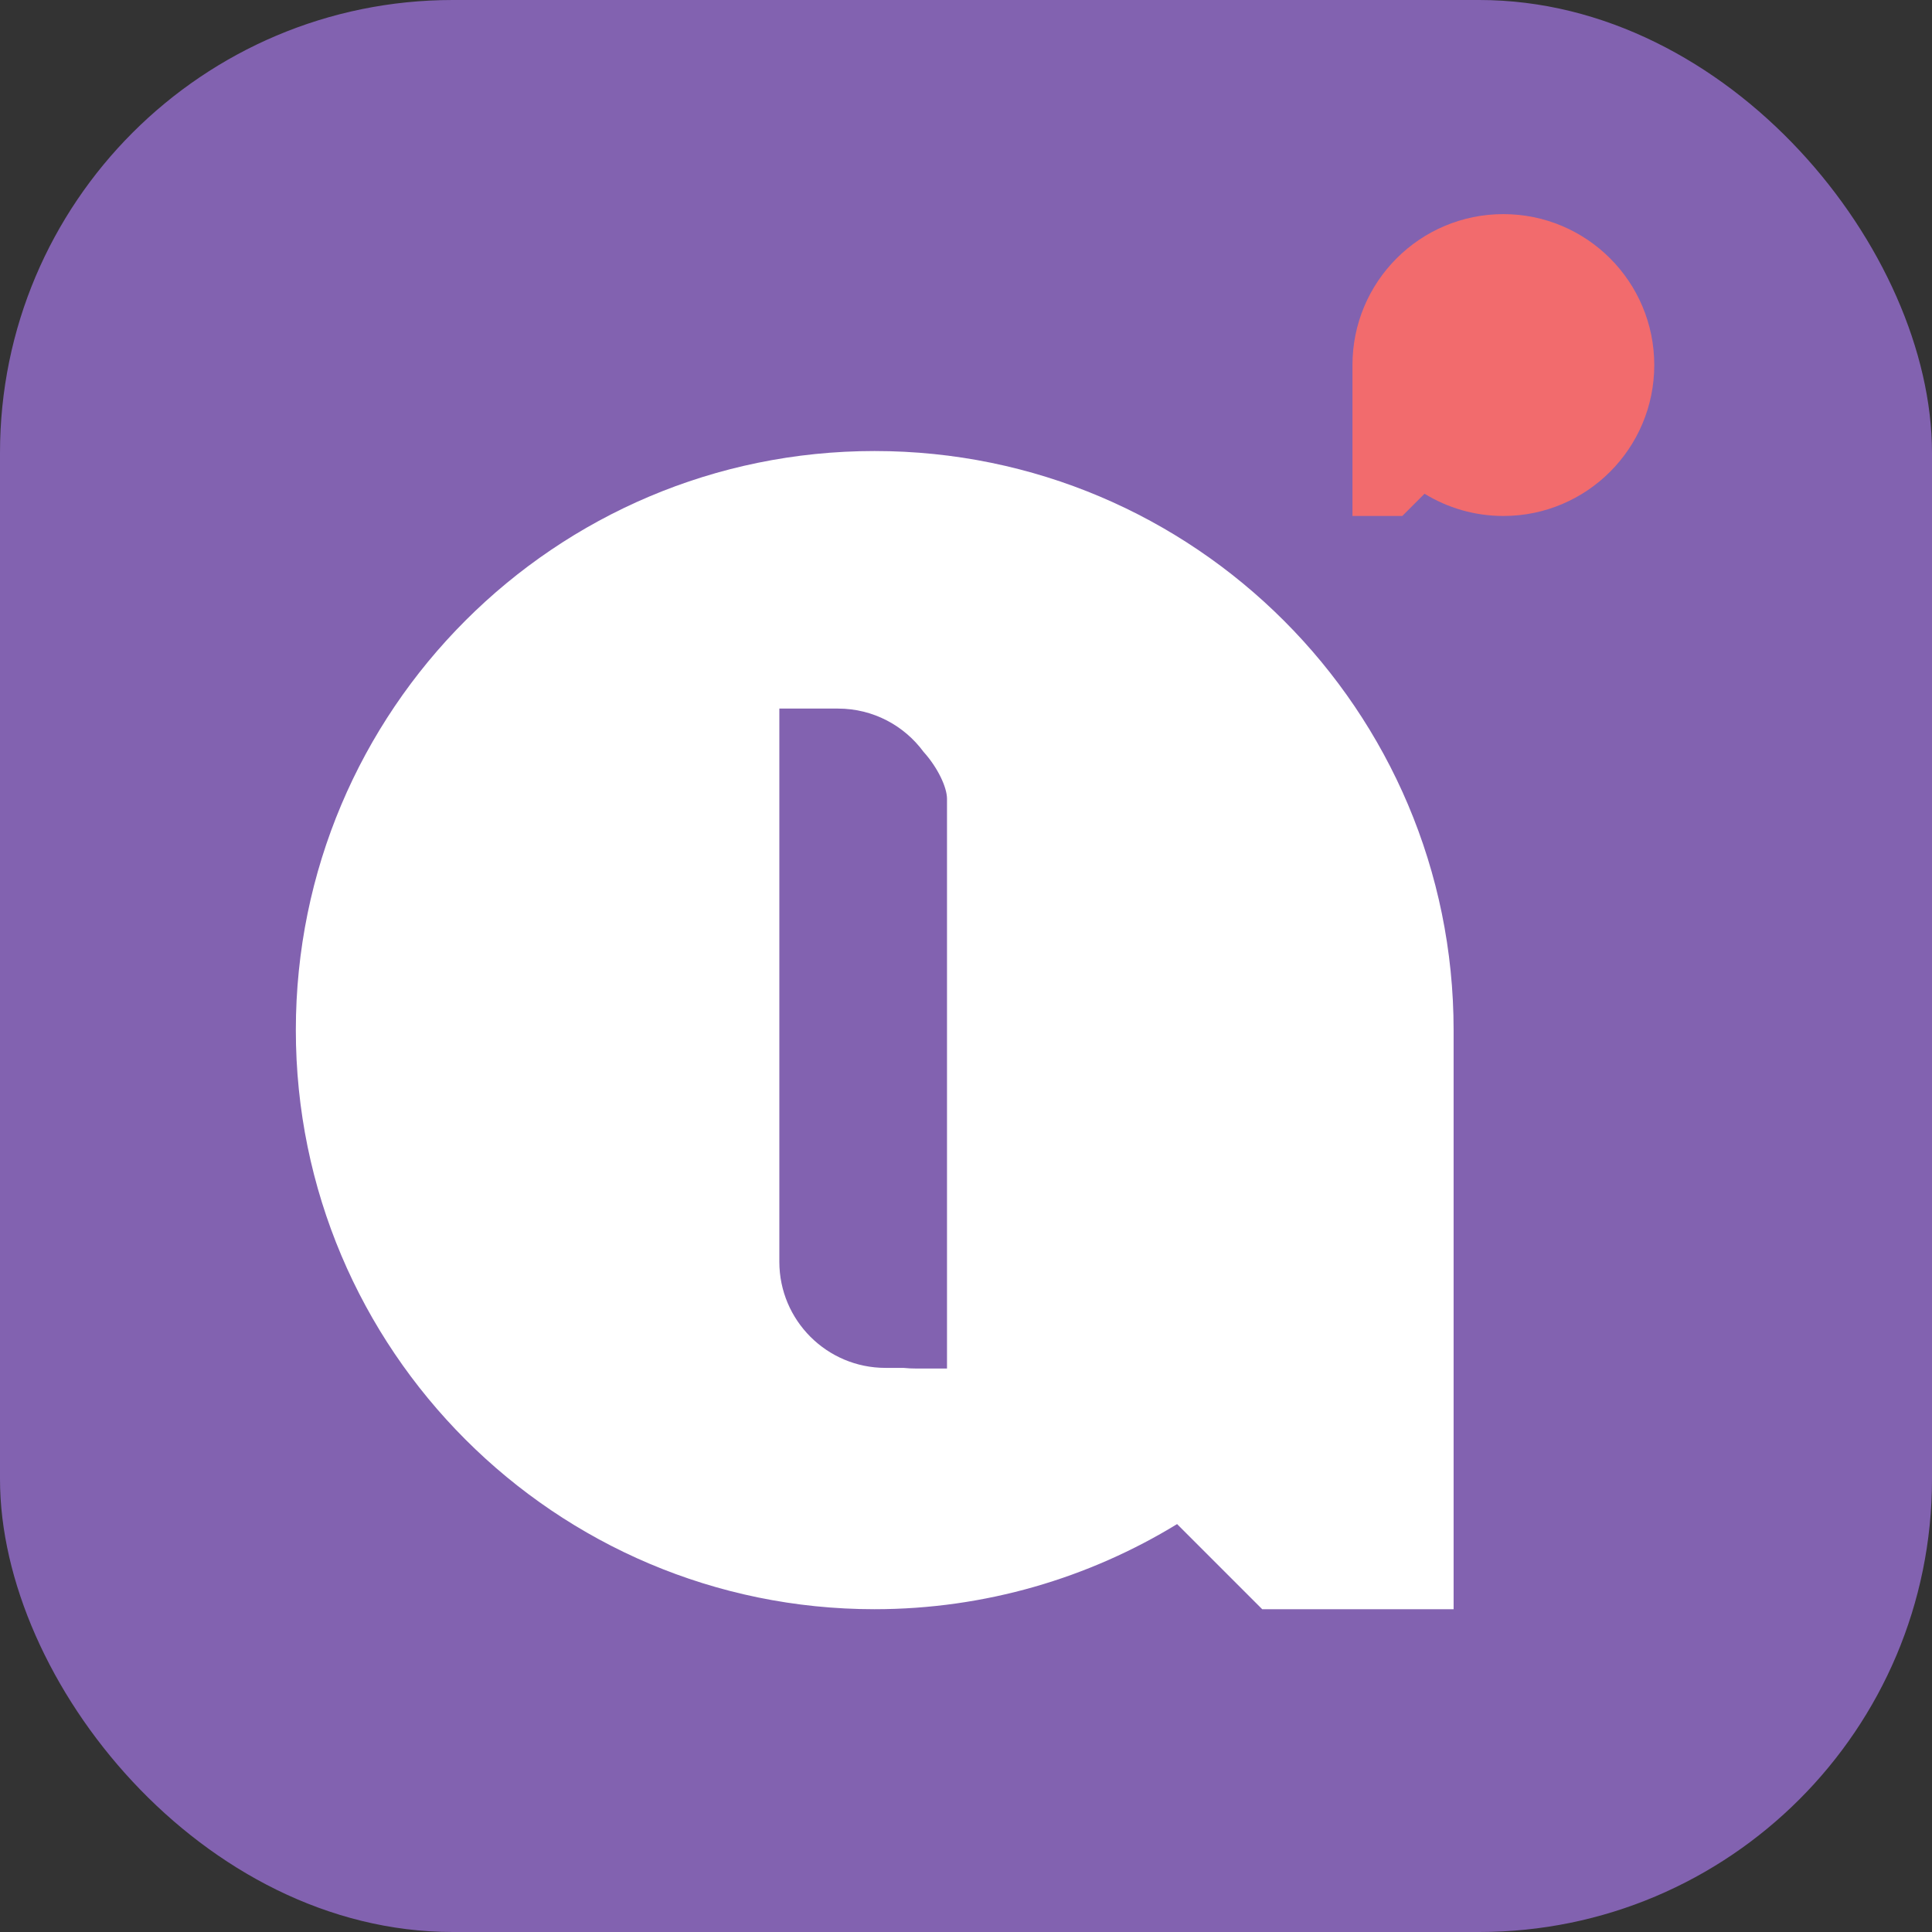 <svg width="320" height="320" viewBox="0 0 320 320" fill="none" xmlns="http://www.w3.org/2000/svg">
<rect x="0" y="0" width="320" height="320" fill="#333333" stroke="none"/>
<rect width="320" height="320" rx="75" fill="#8262B0"/>
<path d="M224.01 60.464V85.462H232.265L235.948 81.779C239.753 84.108 244.221 85.462 249.008 85.462C262.802 85.462 273.998 74.274 273.998 60.464C273.998 46.653 262.802 35.465 249 35.465C235.198 35.465 224.01 46.653 224.01 60.464Z" fill="#F26B6D"/>
<path fill-rule="evenodd" clip-rule="evenodd" d="M49 170.619C49 117.67 91.899 74.704 144.848 74.704C197.797 74.704 240.763 117.67 240.763 170.619V266.535H209.061L194.964 252.437C180.394 261.341 163.194 266.535 144.848 266.535C91.966 266.535 49 223.568 49 170.619ZM151.728 226.671H156.854V132.307C156.854 130.429 155.358 127.181 152.966 124.526C149.765 120.182 144.613 117.363 138.802 117.363H129.083V208.984C129.083 218.694 136.955 226.565 146.665 226.565H149.635C150.323 226.635 151.022 226.671 151.728 226.671Z" fill="white"/>
</svg>
